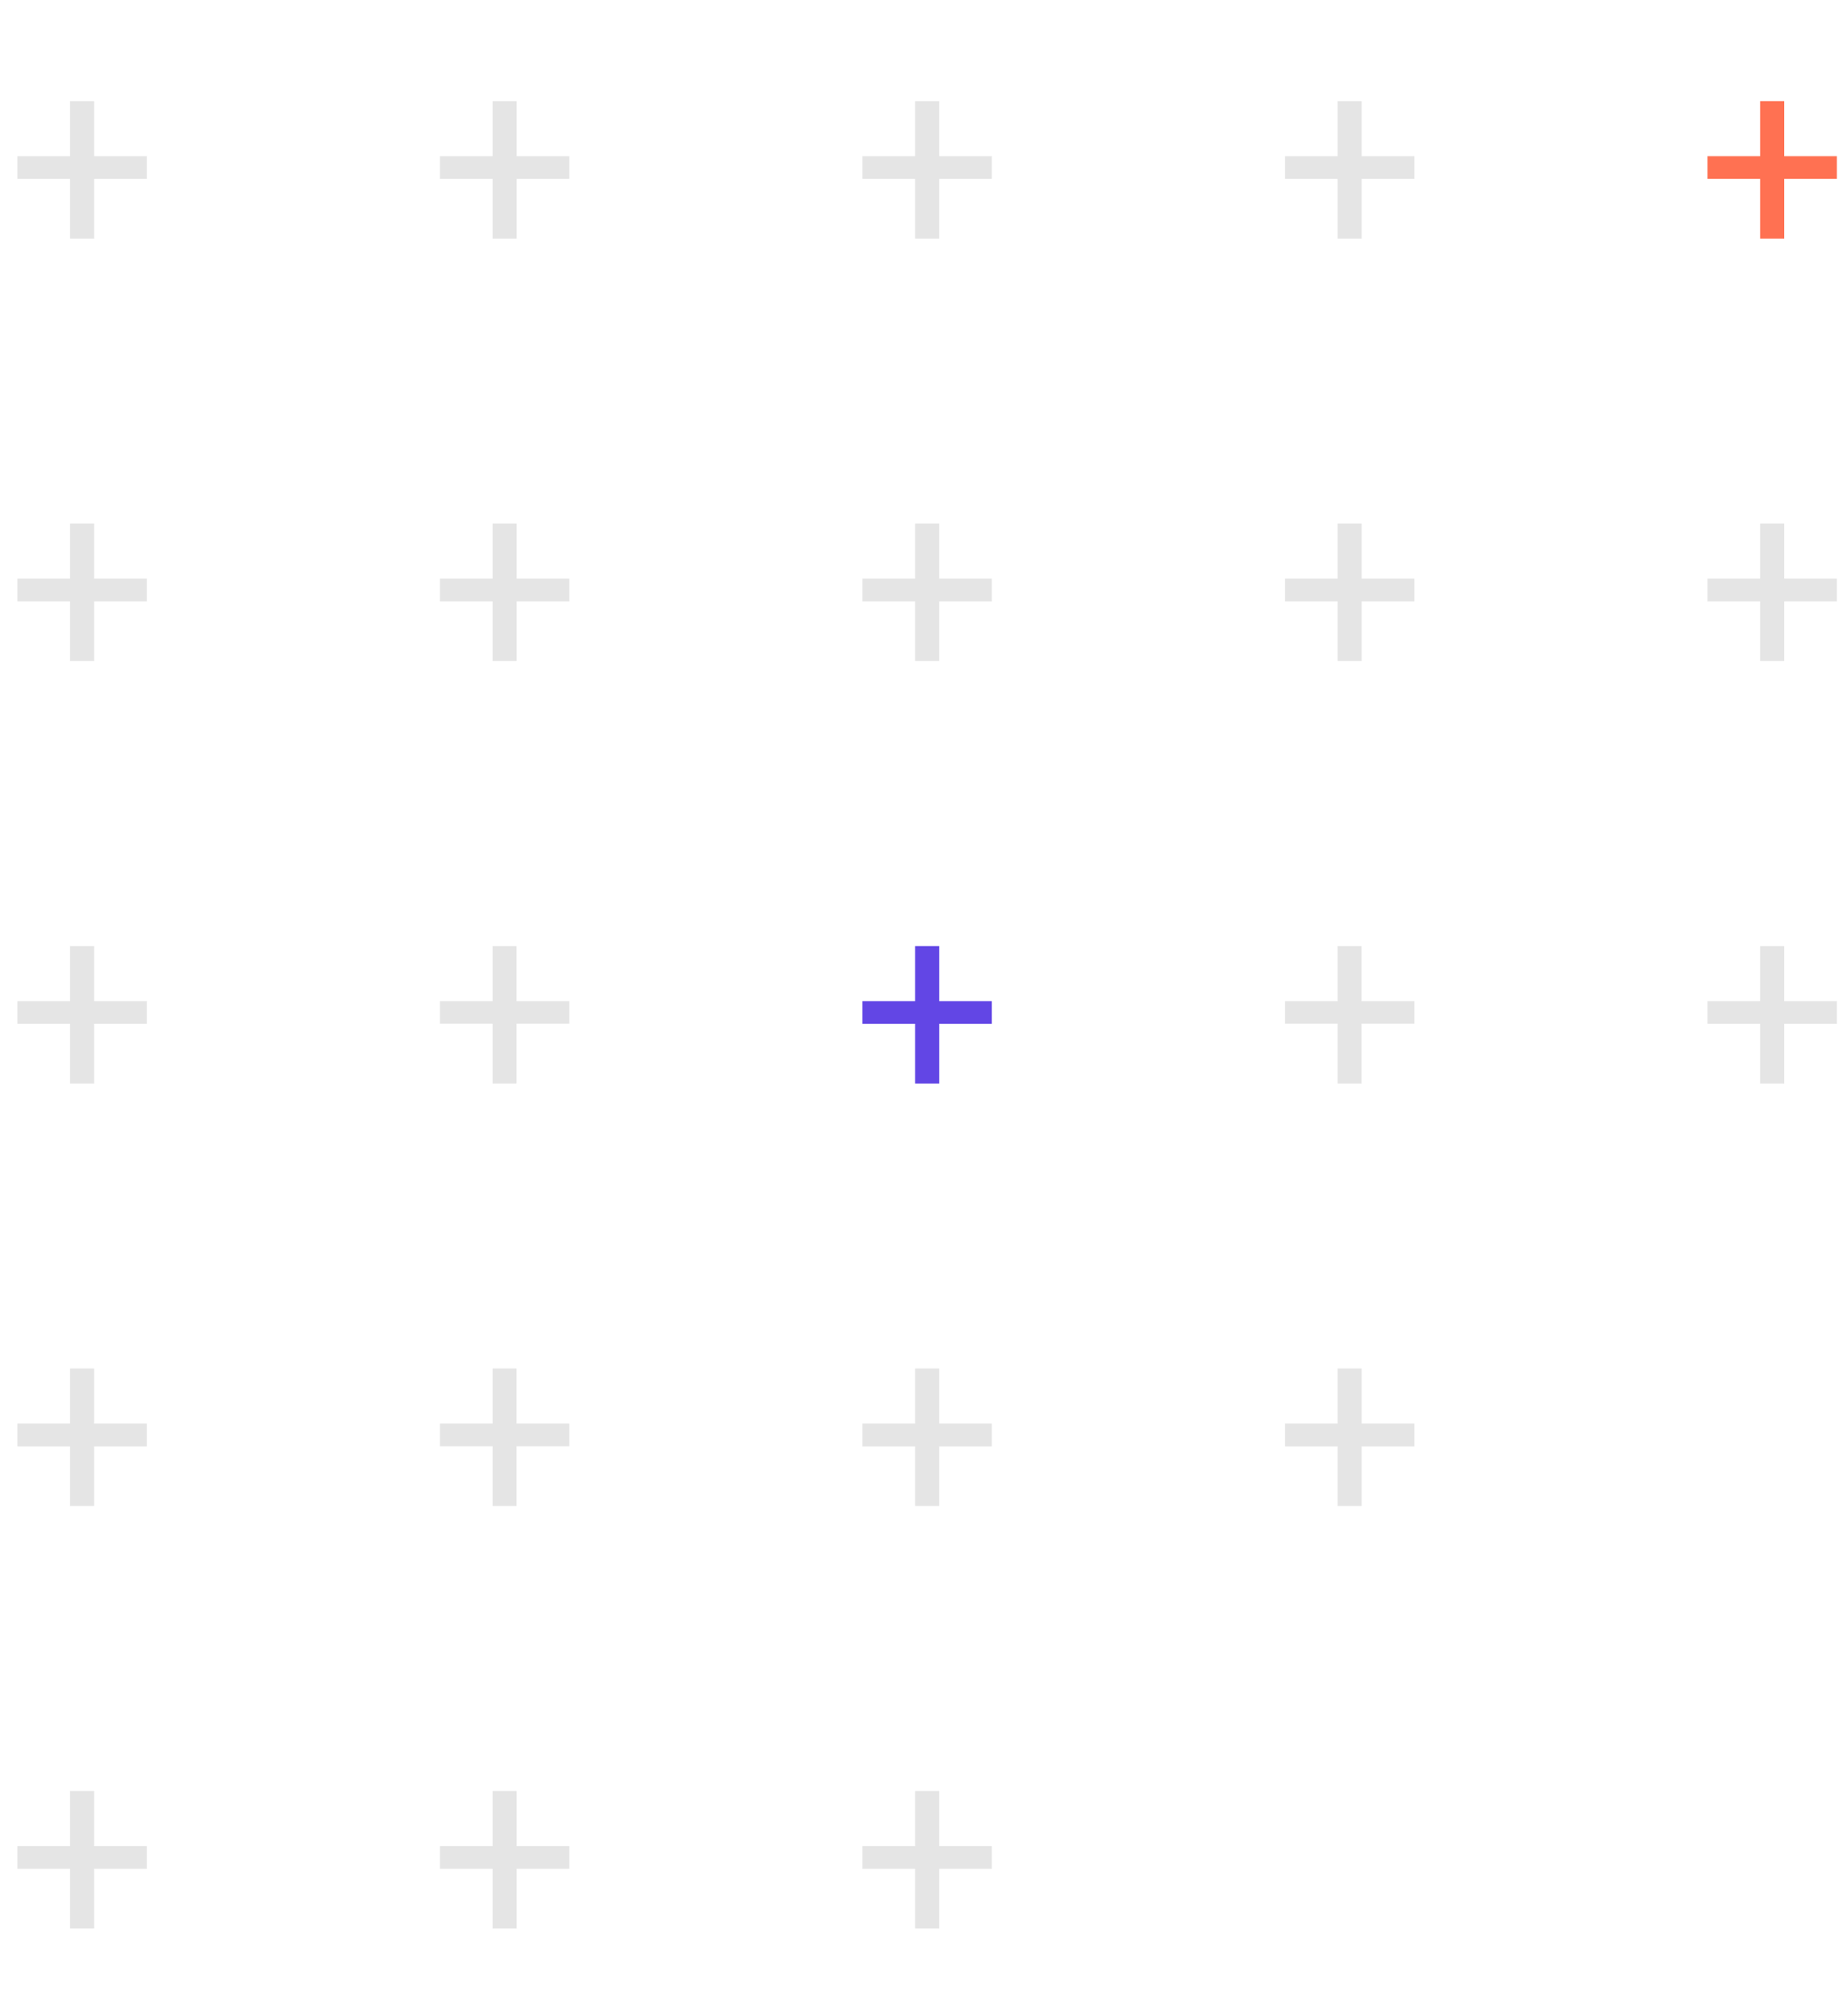 <svg width="153" height="167" viewBox="0 0 153 167" fill="none" xmlns="http://www.w3.org/2000/svg">
<path d="M145.803 12.94H141.441V14.82H145.803V19.762H147.801V14.82H152.162V12.94H147.801V8.375H145.803V12.94Z" fill="#FF7152"/>
<path d="M145.803 47.94H141.441V49.82H145.803V54.762H147.801V49.82H152.162V47.94H147.801V43.375H145.803V47.94Z" fill="#E5E5E5"/>
<path d="M145.803 82.94H141.441V84.82H145.803V89.762H147.801V84.82H152.162V82.94H147.801V78.375H145.803V82.94Z" fill="#E5E5E5"/>
<path d="M110.803 12.94H106.441V14.82H110.803V19.762H112.801V14.82H117.162V12.94H112.801V8.375H110.803V12.94Z" fill="#E5E5E5"/>
<path d="M110.803 47.94H106.441V49.82H110.803V54.762H112.801V49.82H117.162V47.94H112.801V43.375H110.803V47.94Z" fill="#E5E5E5"/>
<path d="M106.441 82.94V84.81H117.162V82.94H106.441ZM110.803 78.375V89.762H112.79V78.375H110.803Z" fill="#E5E5E5"/>
<path d="M110.803 117.94H106.441V119.82H110.803V124.762H112.801V119.82H117.162V117.94H112.801V113.375H110.803V117.94Z" fill="#E5E5E5"/>
<path d="M75.803 12.94H71.441V14.82H75.803V19.762H77.801V14.82H82.162V12.94H77.801V8.375H75.803V12.94Z" fill="#E5E5E5"/>
<path d="M75.803 47.94H71.441V49.82H75.803V54.762H77.801V49.82H82.162V47.94H77.801V43.375H75.803V47.94Z" fill="#E5E5E5"/>
<path d="M75.803 82.94H71.441V84.82H75.803V89.762H77.801V84.82H82.162V82.94H77.801V78.375H75.803V82.94Z" fill="#6246E5"/>
<path d="M75.803 117.94H71.441V119.82H75.803V124.762H77.801V119.82H82.162V117.94H77.801V113.375H75.803V117.94Z" fill="#E5E5E5"/>
<path d="M75.803 152.94H71.441V154.82H75.803V159.762H77.801V154.82H82.162V152.94H77.801V148.375H75.803V152.94Z" fill="#E5E5E5"/>
<path d="M40.803 12.94H36.441V14.82H40.803V19.762H42.801V14.82H47.162V12.94H42.801V8.375H40.803V12.94Z" fill="#E5E5E5"/>
<path d="M40.803 47.94H36.441V49.82H40.803V54.762H42.801V49.82H47.162V47.94H42.801V43.375H40.803V47.94Z" fill="#E5E5E5"/>
<path d="M36.441 82.94V84.81H47.162V82.94H36.441ZM40.803 78.375V89.762H42.79V78.375H40.803Z" fill="#E5E5E5"/>
<path d="M36.441 117.94V119.81H47.162V117.94H36.441ZM40.803 113.375V124.762H42.79V113.375H40.803Z" fill="#E5E5E5"/>
<path d="M40.803 152.94H36.441V154.82H40.803V159.762H42.801V154.82H47.162V152.94H42.801V148.375H40.803V152.94Z" fill="#E5E5E5"/>
<path d="M5.803 12.94H1.441V14.82H5.803V19.762H7.801V14.82H12.162V12.94H7.801V8.375H5.803V12.94Z" fill="#E5E5E5"/>
<path d="M5.803 47.94H1.441V49.82H5.803V54.762H7.801V49.82H12.162V47.94H7.801V43.375H5.803V47.94Z" fill="#E5E5E5"/>
<path d="M5.803 82.94H1.441V84.82H5.803V89.762H7.801V84.82H12.162V82.94H7.801V78.375H5.803V82.94Z" fill="#E5E5E5"/>
<path d="M5.803 117.94H1.441V119.82H5.803V124.762H7.801V119.82H12.162V117.94H7.801V113.375H5.803V117.94Z" fill="#E5E5E5"/>
<path d="M5.803 152.94H1.441V154.82H5.803V159.762H7.801V154.82H12.162V152.94H7.801V148.375H5.803V152.94Z" fill="#E5E5E5"/>
</svg>
